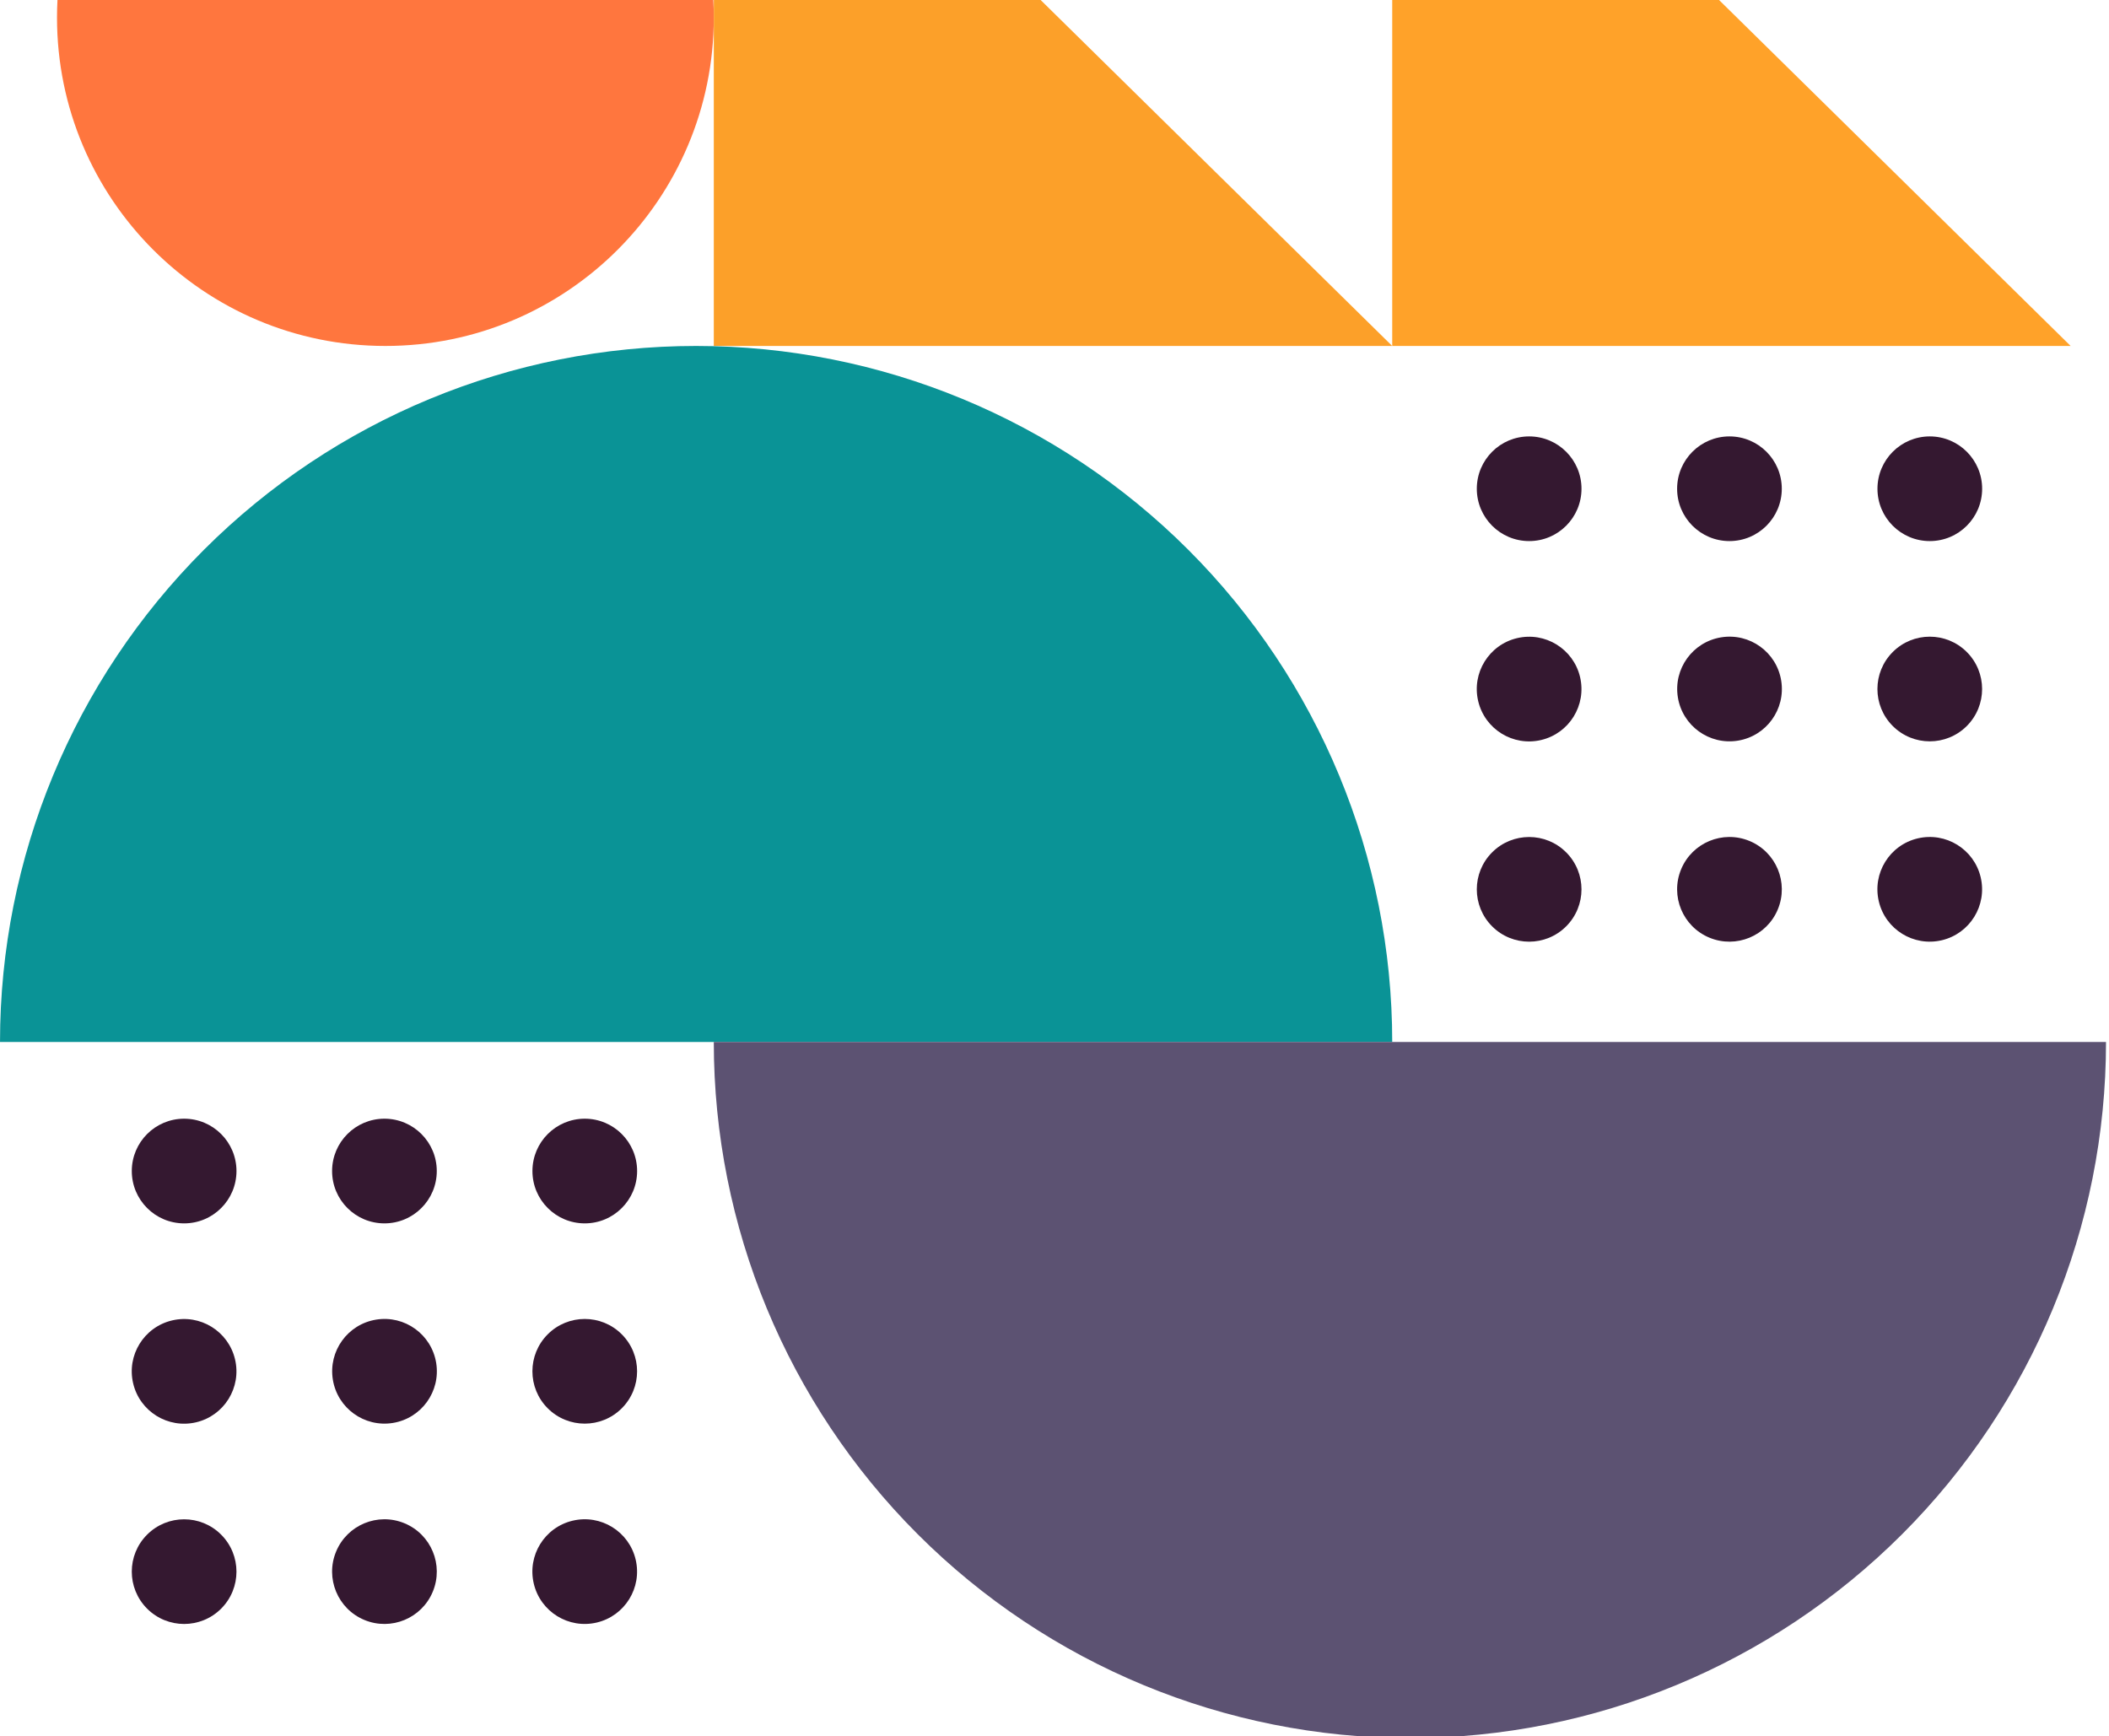 <svg width="351" height="289" viewBox="0 0 351 289" fill="none" xmlns="http://www.w3.org/2000/svg">
<path d="M9.565 0C9.514 0.97 9.488 1.946 9.488 2.928C9.488 33.112 33.958 57.582 64.142 57.582C94.326 57.582 118.796 33.112 118.796 2.928C118.796 1.946 118.77 0.97 118.719 0H9.565Z" fill="#FF763E"/>
<path d="M118.797 0V57.581H231.704L173.192 0H118.797Z" fill="#FCA029"/>
<path d="M231.707 0V57.581H344.614L286.102 0H231.707Z" fill="#FFA229"/>
<path d="M296.444 113.282C297.215 118.031 293.99 122.505 289.242 123.276C284.493 124.047 280.018 120.822 279.247 116.073C278.476 111.324 281.701 106.85 286.45 106.079C291.199 105.308 295.674 108.533 296.444 113.282Z" fill="#341830"/>
<path d="M327.331 108.52C330.732 111.921 330.732 117.437 327.331 120.839C323.929 124.241 318.413 124.241 315.011 120.839C311.609 117.437 311.609 111.921 315.011 108.52C318.413 105.118 323.929 105.118 327.331 108.52Z" fill="#341830"/>
<path d="M262.969 112.689C264.074 117.372 261.174 122.063 256.492 123.168C251.81 124.274 247.118 121.374 246.013 116.691C244.908 112.009 247.808 107.317 252.49 106.212C257.172 105.107 261.864 108.007 262.969 112.689Z" fill="#341830"/>
<path d="M291.168 139.973C295.613 141.814 297.724 146.91 295.883 151.355C294.042 155.799 288.946 157.91 284.501 156.069C280.056 154.228 277.946 149.132 279.787 144.687C281.628 140.243 286.723 138.132 291.168 139.973Z" fill="#341830"/>
<path d="M329.645 146.019C330.75 150.701 327.85 155.393 323.168 156.498C318.485 157.603 313.794 154.703 312.689 150.021C311.583 145.339 314.483 140.647 319.166 139.542C323.848 138.437 328.54 141.337 329.645 146.019Z" fill="#341830"/>
<path d="M260.655 141.865C264.057 145.267 264.057 150.783 260.655 154.185C257.253 157.586 251.737 157.586 248.335 154.185C244.934 150.783 244.934 145.267 248.335 141.865C251.737 138.463 257.253 138.463 260.655 141.865Z" fill="#341830"/>
<path d="M287.832 72.636C292.643 72.636 296.543 76.537 296.543 81.347C296.543 86.159 292.643 90.059 287.832 90.059C283.021 90.059 279.121 86.159 279.121 81.347C279.121 76.537 283.021 72.636 287.832 72.636Z" fill="#341830"/>
<path d="M321.176 72.636C325.987 72.636 329.887 76.537 329.887 81.347C329.887 86.159 325.987 90.059 321.176 90.059C316.365 90.059 312.465 86.159 312.465 81.347C312.465 76.537 316.365 72.636 321.176 72.636Z" fill="#341830"/>
<path d="M254.496 72.636C259.307 72.636 263.207 76.537 263.207 81.347C263.207 86.159 259.307 90.059 254.496 90.059C249.685 90.059 245.785 86.159 245.785 81.347C245.785 76.537 249.685 72.636 254.496 72.636Z" fill="#341830"/>
<path d="M72.593 226.844C73.364 231.593 70.139 236.067 65.39 236.838C60.641 237.609 56.167 234.384 55.396 229.635C54.625 224.886 57.85 220.412 62.599 219.641C67.347 218.87 71.822 222.095 72.593 226.844Z" fill="#341830"/>
<path d="M103.479 222.082C106.881 225.483 106.881 230.999 103.479 234.401C100.077 237.803 94.562 237.803 91.16 234.401C87.758 230.999 87.758 225.483 91.16 222.082C94.562 218.68 100.077 218.68 103.479 222.082Z" fill="#341830"/>
<path d="M39.117 226.251C40.223 230.934 37.323 235.625 32.64 236.73C27.958 237.836 23.266 234.936 22.161 230.253C21.056 225.571 23.956 220.879 28.638 219.774C33.321 218.669 38.012 221.569 39.117 226.251Z" fill="#341830"/>
<path d="M67.317 253.535C71.761 255.376 73.872 260.472 72.031 264.917C70.19 269.361 65.094 271.472 60.65 269.631C56.205 267.79 54.094 262.694 55.935 258.249C57.776 253.805 62.872 251.694 67.317 253.535Z" fill="#341830"/>
<path d="M105.793 259.581C106.898 264.263 103.998 268.955 99.316 270.06C94.634 271.165 89.942 268.265 88.837 263.583C87.732 258.901 90.632 254.209 95.314 253.104C99.996 251.999 104.688 254.899 105.793 259.581Z" fill="#341830"/>
<path d="M36.803 255.427C40.205 258.829 40.205 264.345 36.803 267.747C33.401 271.148 27.886 271.148 24.484 267.747C21.082 264.345 21.082 258.829 24.484 255.427C27.886 252.025 33.401 252.025 36.803 255.427Z" fill="#341830"/>
<path d="M63.981 186.198C68.792 186.198 72.692 190.099 72.692 194.91C72.692 199.721 68.792 203.621 63.981 203.621C59.17 203.621 55.27 199.721 55.27 194.91C55.27 190.099 59.17 186.198 63.981 186.198Z" fill="#341830"/>
<path d="M97.324 186.198C102.135 186.198 106.035 190.099 106.035 194.91C106.035 199.721 102.135 203.621 97.324 203.621C92.513 203.621 88.613 199.721 88.613 194.91C88.613 190.099 92.513 186.198 97.324 186.198Z" fill="#341830"/>
<path d="M30.645 186.198C35.456 186.198 39.356 190.099 39.356 194.91C39.356 199.721 35.456 203.621 30.645 203.621C25.834 203.621 21.934 199.721 21.934 194.91C21.934 190.099 25.834 186.198 30.645 186.198Z" fill="#341830"/>
<path d="M0.002 173.434C0.002 142.708 12.207 113.241 33.934 91.514C55.661 69.787 85.128 57.582 115.854 57.582C146.58 57.582 176.048 69.787 197.775 91.514C219.501 113.241 231.707 142.708 231.707 173.434L115.854 173.434L0.002 173.434Z" fill="#0A9396"/>
<path d="M350.502 173.434C350.502 204.16 338.297 233.627 316.57 255.354C294.843 277.081 265.376 289.287 234.65 289.287C203.924 289.287 174.456 277.081 152.729 255.354C131.003 233.627 118.797 204.16 118.797 173.434L234.65 173.434L350.502 173.434Z" fill="#5C5272"/>
</svg>
